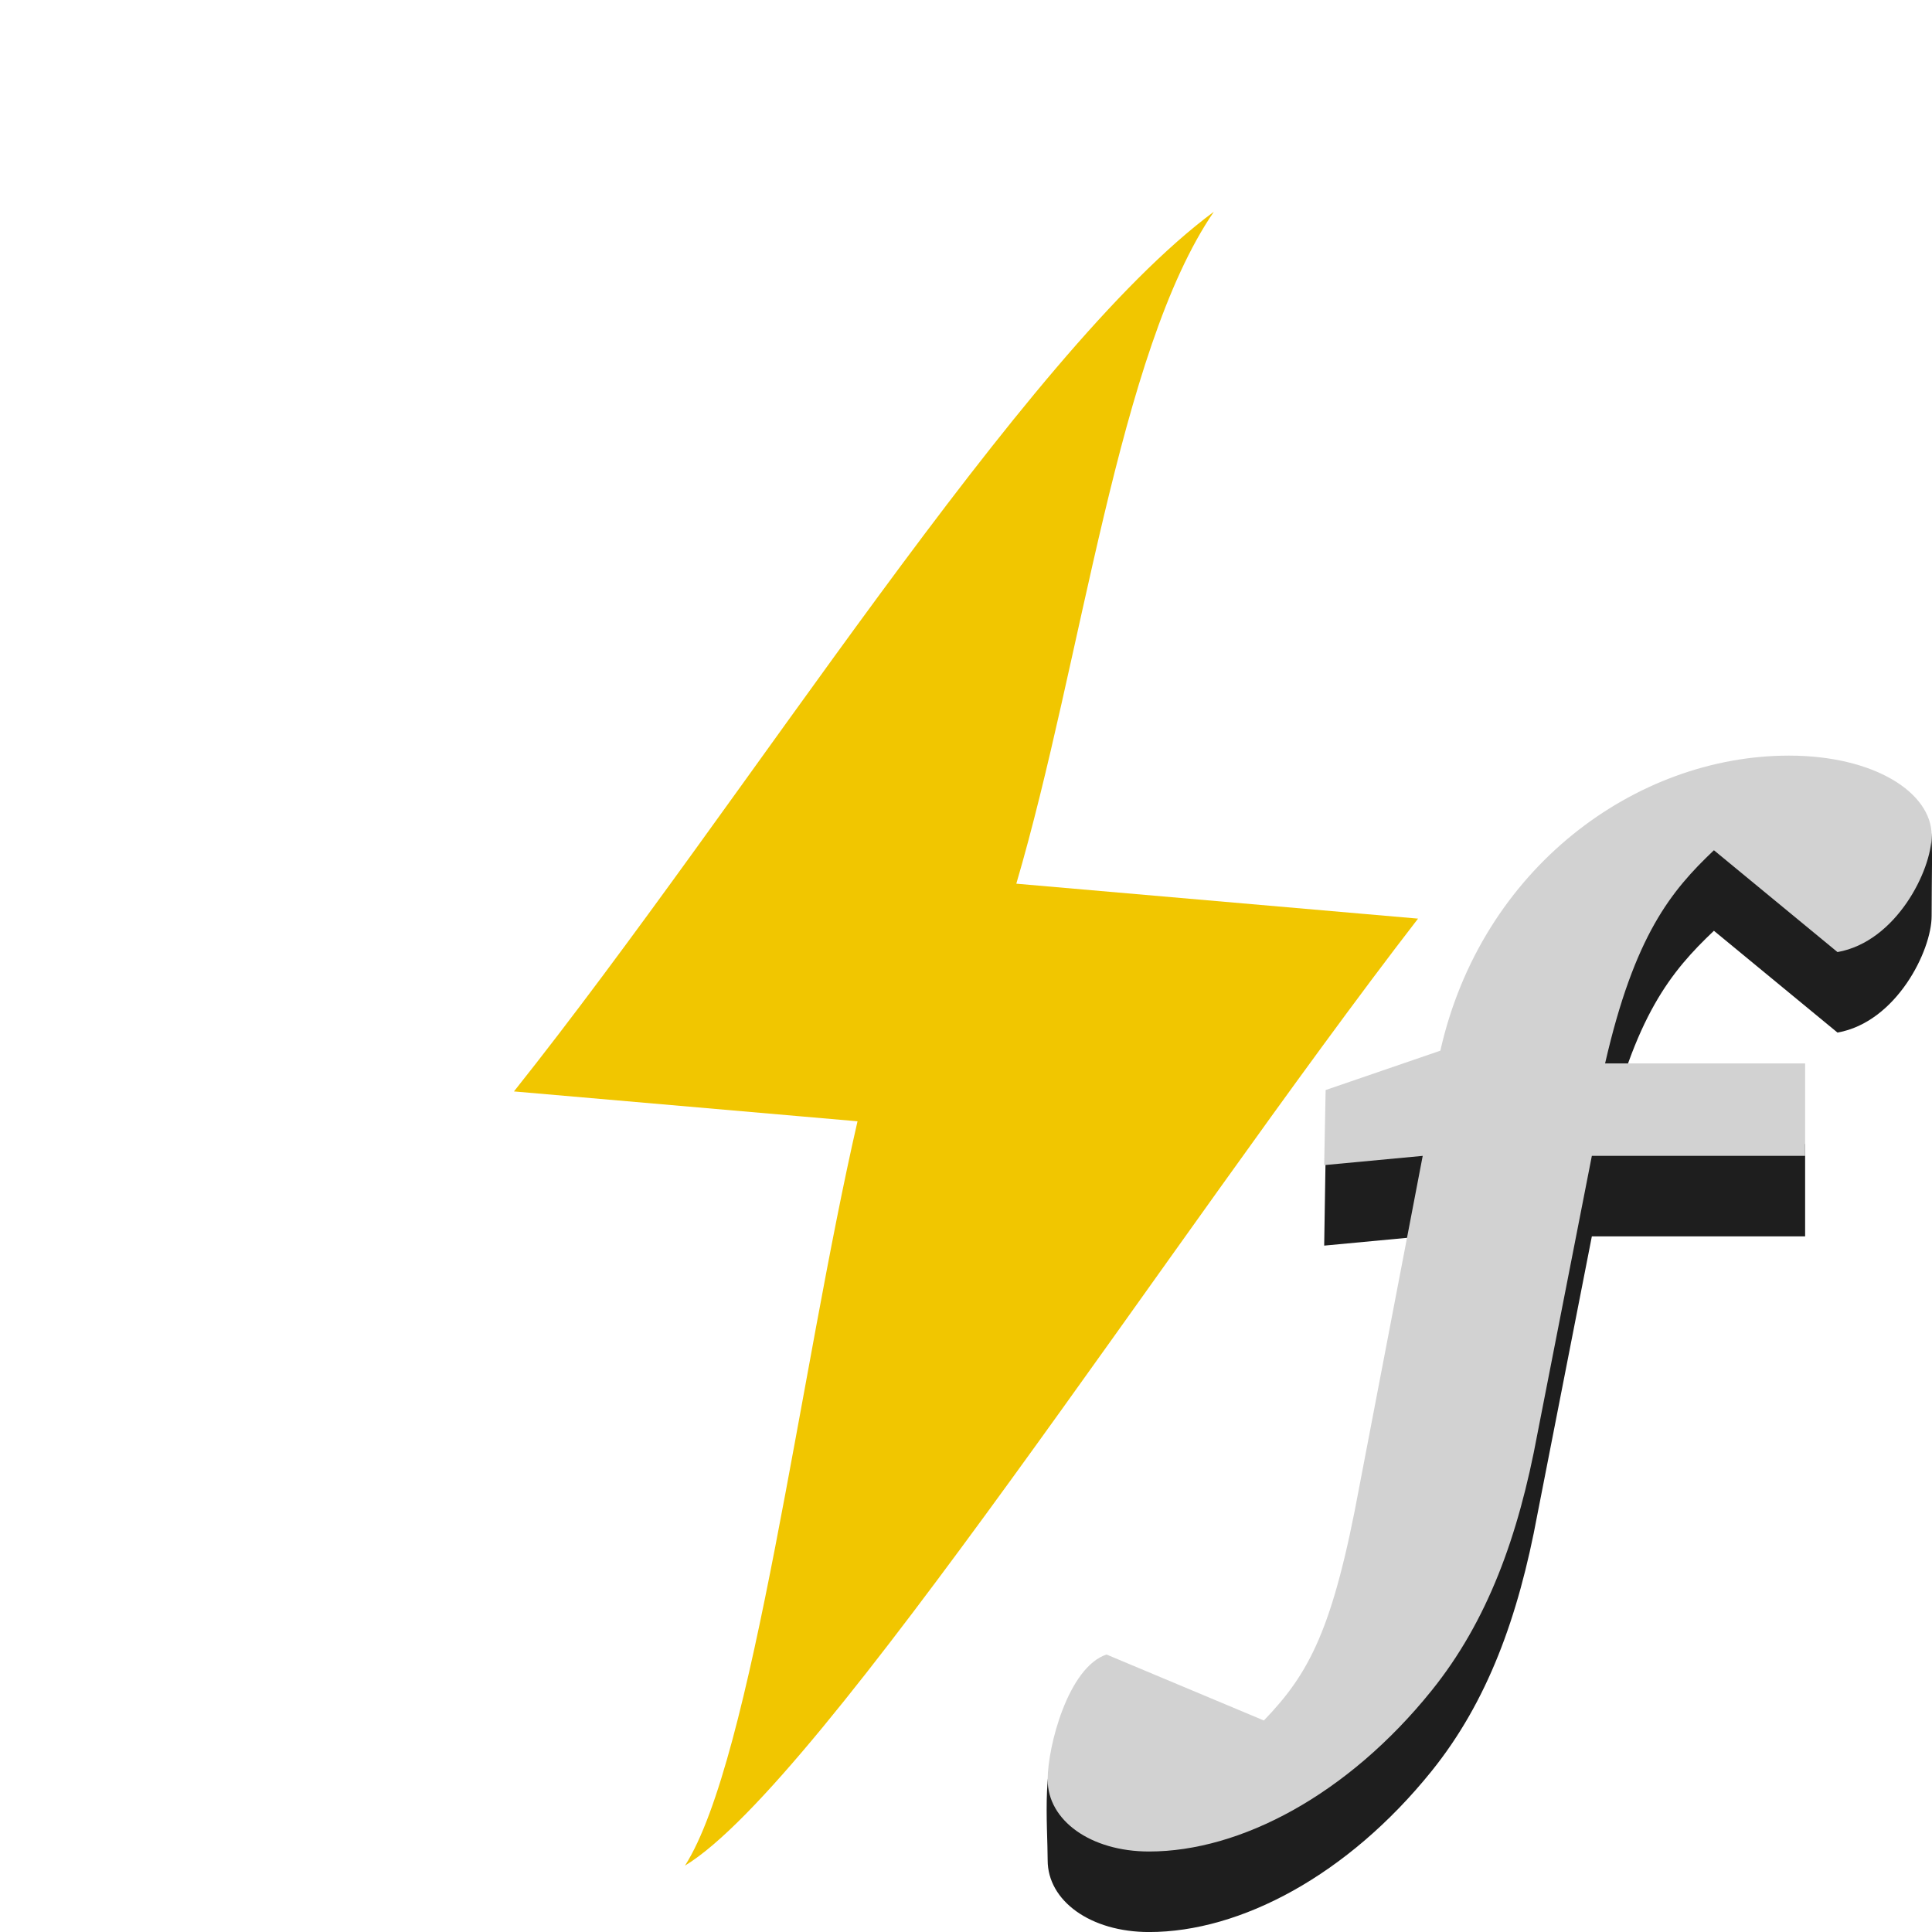 <svg width="48" version="1.1" xmlns="http://www.w3.org/2000/svg" height="48">
<g style="stroke:none">
<path style="fill:#f1c600;fill-rule:evenodd" id="path3978" d="m 30.16,5.259 c -4.783,3.541 -11.594,14.571 -17.391,21.857 l 8.536,.742 c -1.419,6.166 -2.603,15.855 -4.286,18.492 3.388,-2.054 12.147,-15.675 18.212,-23.527 l -9.981,-.868 c 1.636,-5.565 2.527,-13.221 4.909,-16.696 Z "/>
<g style="text-align:start;word-spacing:0;line-height:125%;letter-spacing:0;font-style:italic;font-family:'Bitstream Charter'">
<path style="fill:#1e1e1e;font-weight:bold" id="path4142" d="m 45.652,25.654 c 1.462,-0.259 2.339,-2.035 2.339,-2.897 0,-1.064 0.029,-1.675 -0.014,-2.117 -5.176,-1.031 -11.168,2.522 -12.192,7.064 l -2.85,.978 -.036,2.265 2.448,-.23 -1.571,8.198 c -0.658,3.565 -1.242,4.652 -2.375,5.83 l -4.979,-1.558 c -0.567,0.293 -0.393,2.197 -0.393,3.031 0,1.006 1.06,1.783 2.521,1.783 2.266,0 4.933,-1.409 7.016,-3.996 1.389,-1.725 2.156,-3.824 2.631,-6.383 l 1.352,-6.904 h 5.299 v -2.296 h -4.97 c 0.731,-3.191 1.644,-4.291 2.704,-5.297 z "/>
<path style="fill:#d2d2d2;font-weight:bold" id="path4138" d="m 45.652,23.654 c 1.462,-0.259 2.339,-2.035 2.339,-2.897 0,-1.064 -1.425,-1.984 -3.545,-1.984 -3.801,0 -7.638,2.789 -8.661,7.331 l -2.85,.978 -.036,1.865 2.448,-.23 -1.571,8.198 c -0.658,3.565 -1.242,4.652 -2.375,5.83 l -3.91,-1.639 c -0.95,0.316 -1.462,2.277 -1.462,3.111 0,1.006 1.06,1.783 2.521,1.783 2.266,0 4.933,-1.409 7.016,-3.996 1.389,-1.725 2.156,-3.824 2.631,-6.383 l 1.352,-6.904 h 5.299 v -2.296 h -4.97 c 0.731,-3.191 1.644,-4.291 2.704,-5.297 z "/>
</g>
</g>
</svg>
